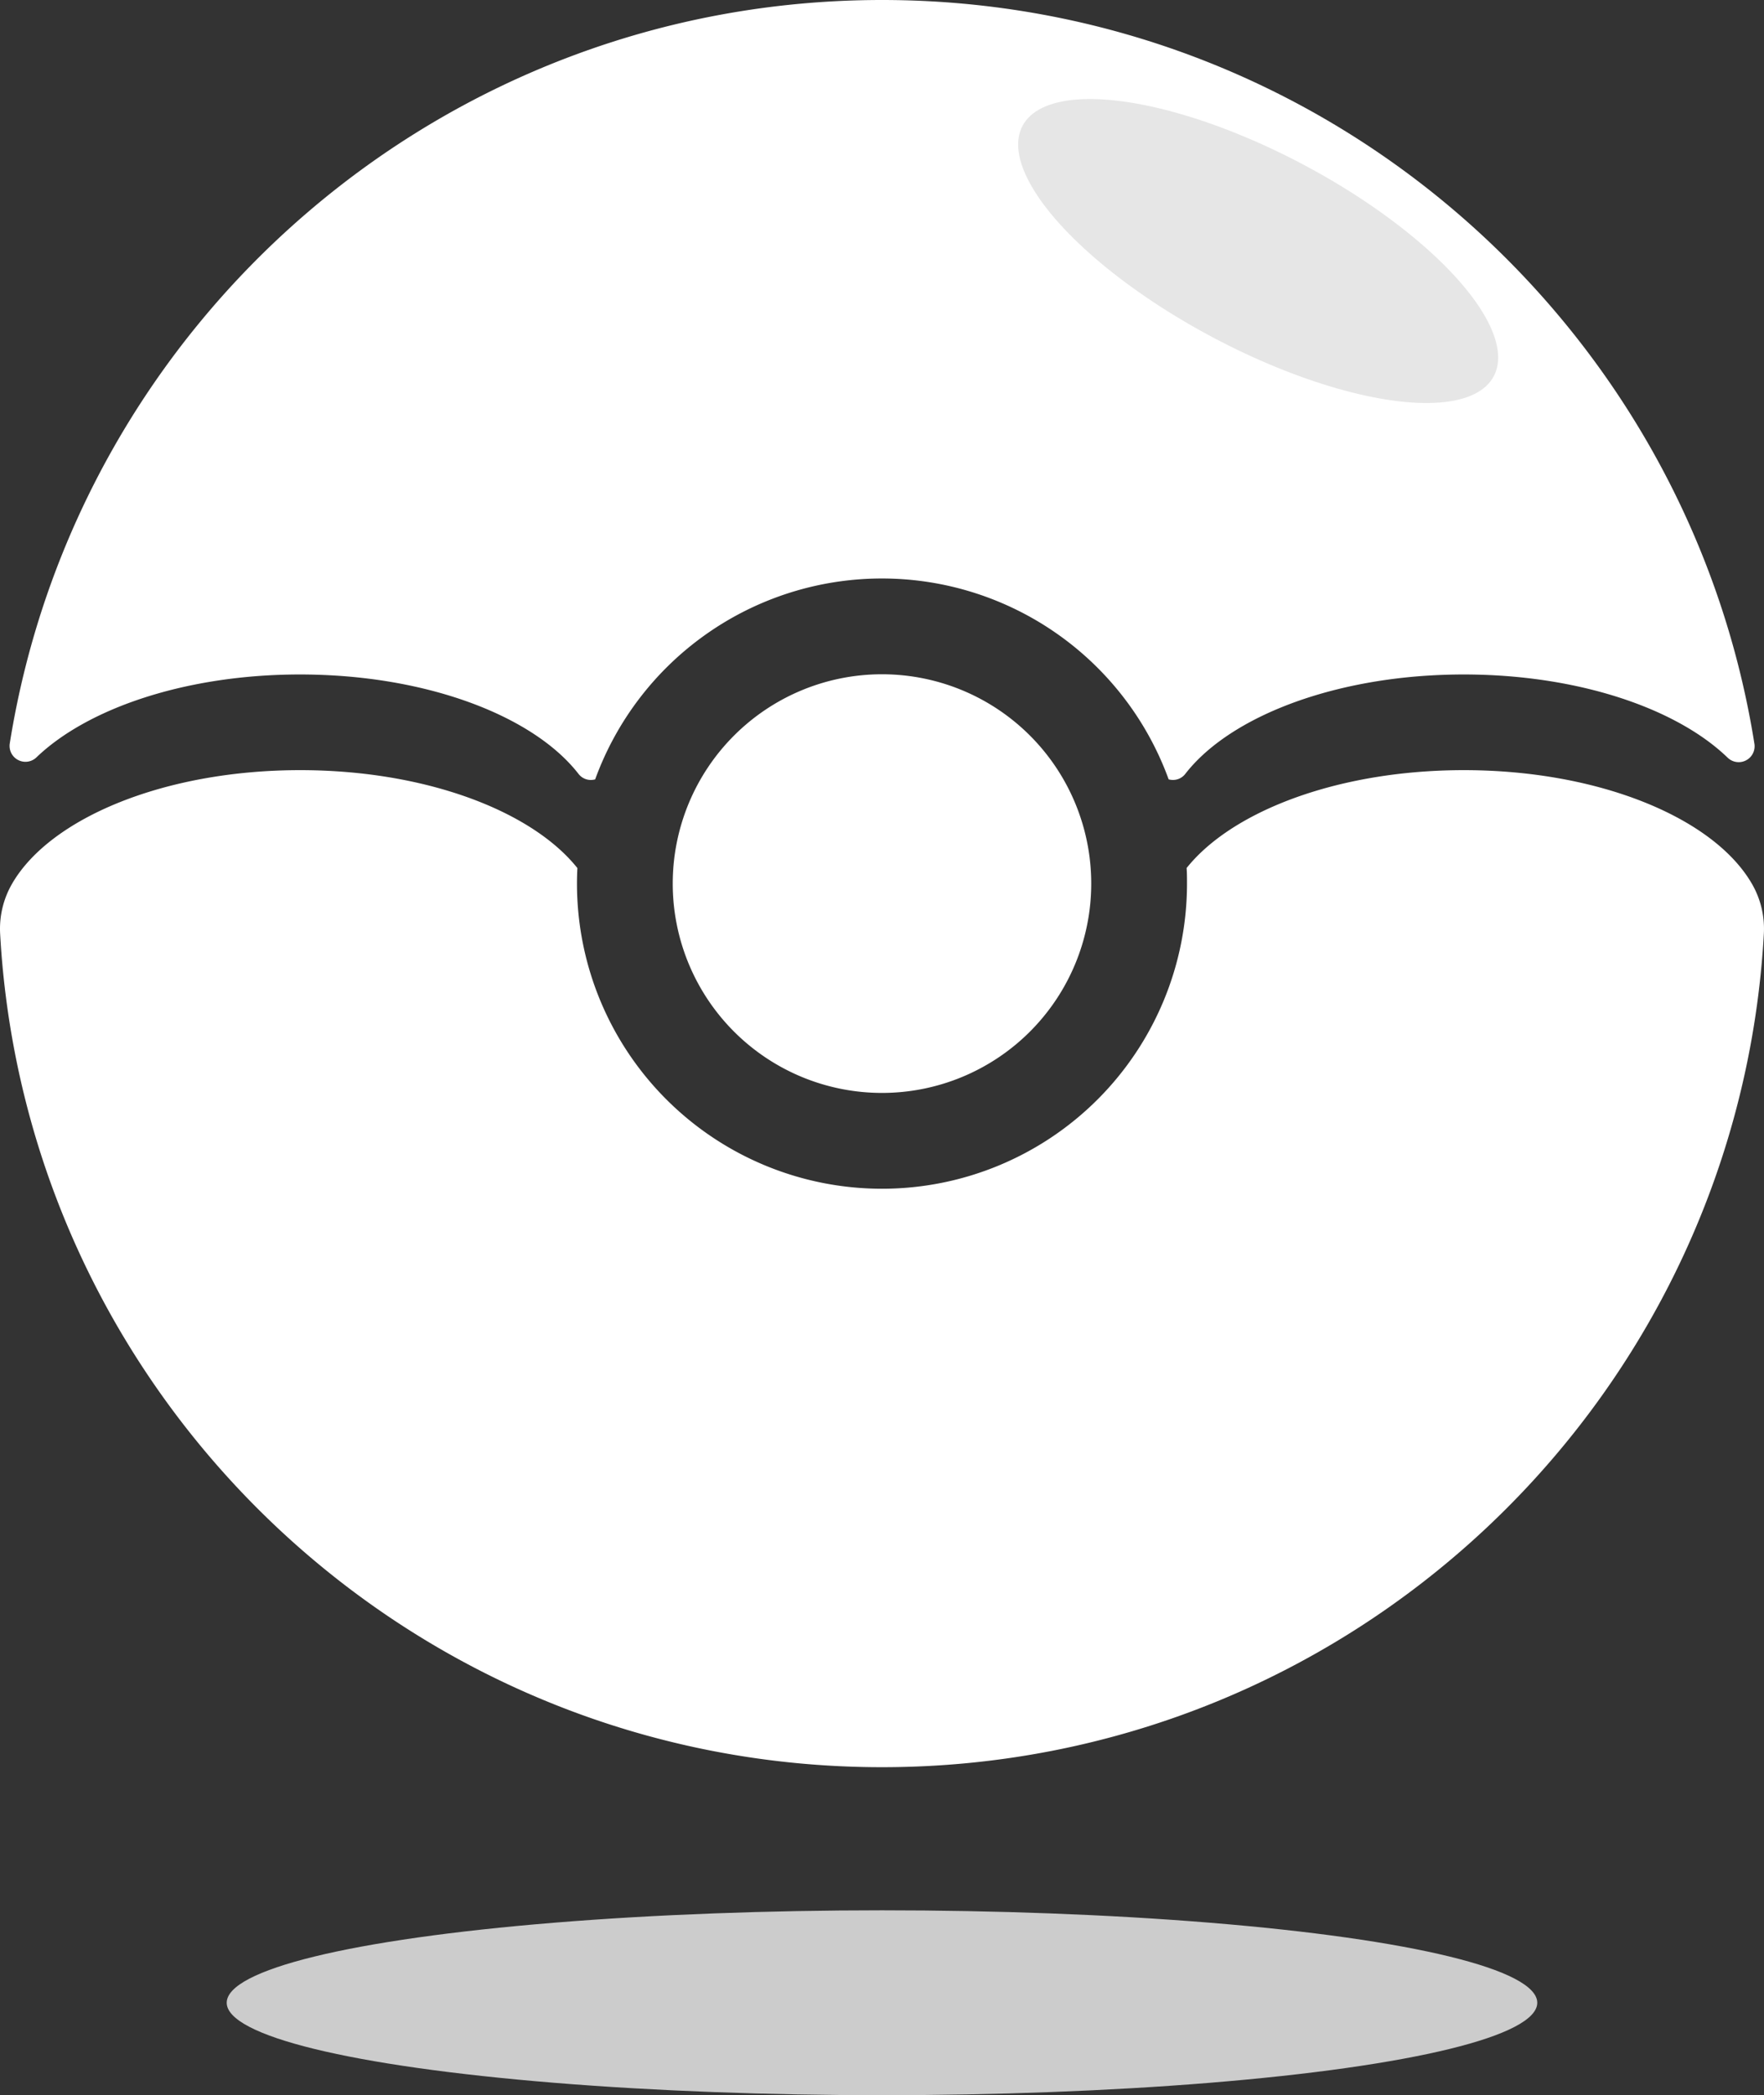 <svg xmlns="http://www.w3.org/2000/svg" viewBox="0 0 688.75 817.77"><rect x="0" y="0" width="688.75" height="817.77" fill="#333333" stroke="none"/><defs><style>.cls-1{fill:#ccc;}.cls-2{fill:#fff;}.cls-3{fill:#e6e6e6;}</style></defs><g id="Camada_2" data-name="Camada 2"><g id="Camada_2-2" data-name="Camada 2"><ellipse class="cls-1" cx="344.37" cy="781.68" rx="255.85" ry="36.08"/><path class="cls-2" d="M688.69,364.52c-.14,2.5-.3,5-.5,7.46-13.82,177.8-162.47,317.76-343.82,317.76S14.37,549.78.55,372c-.19-2.49-.35-5-.49-7.46A35.06,35.06,0,0,1,4.68,345l.07-.13c14.88-25.65,59.59-44.28,112.44-44.28q7.43,0,14.61.48c42.22,2.79,77.51,17.55,93.64,37.74-.1,2-.16,4-.16,6.07a119.09,119.09,0,0,0,238.18,0c0-2,0-4.07-.15-6.09,16.13-20.17,51.4-34.93,93.63-37.72,4.78-.32,9.66-.48,14.61-.48,52.84,0,97.56,18.63,112.43,44.28l.08.13A35.07,35.07,0,0,1,688.69,364.52Z"/><path class="cls-2" d="M674.51,295.68c-20.08-19.35-58.67-32.43-103-32.43-4.95,0-9.83.17-14.61.48-42.64,2.83-78.23,17.85-94.12,38.34a6.09,6.09,0,0,1-6.48,2.12,119.14,119.14,0,0,0-223.92,0,6.08,6.08,0,0,1-6.49-2.12c-15.91-20.49-51.48-35.51-94.13-38.34-4.79-.31-9.66-.48-14.61-.48-44.3,0-82.88,13.08-103,32.43A6.2,6.2,0,0,1,3.8,290.25C30,125.73,172.49,0,344.37,0S658.77,125.73,685,290.25A6.21,6.21,0,0,1,674.51,295.68Z"/><path class="cls-2" d="M426.07,344.88a81.7,81.7,0,1,1-81.69-81.71A81.69,81.69,0,0,1,426.07,344.88Z"/><ellipse class="cls-3" cx="491.22" cy="97.96" rx="38.07" ry="104.17" transform="translate(174.27 485.82) rotate(-62.02)"/></g></g></svg>